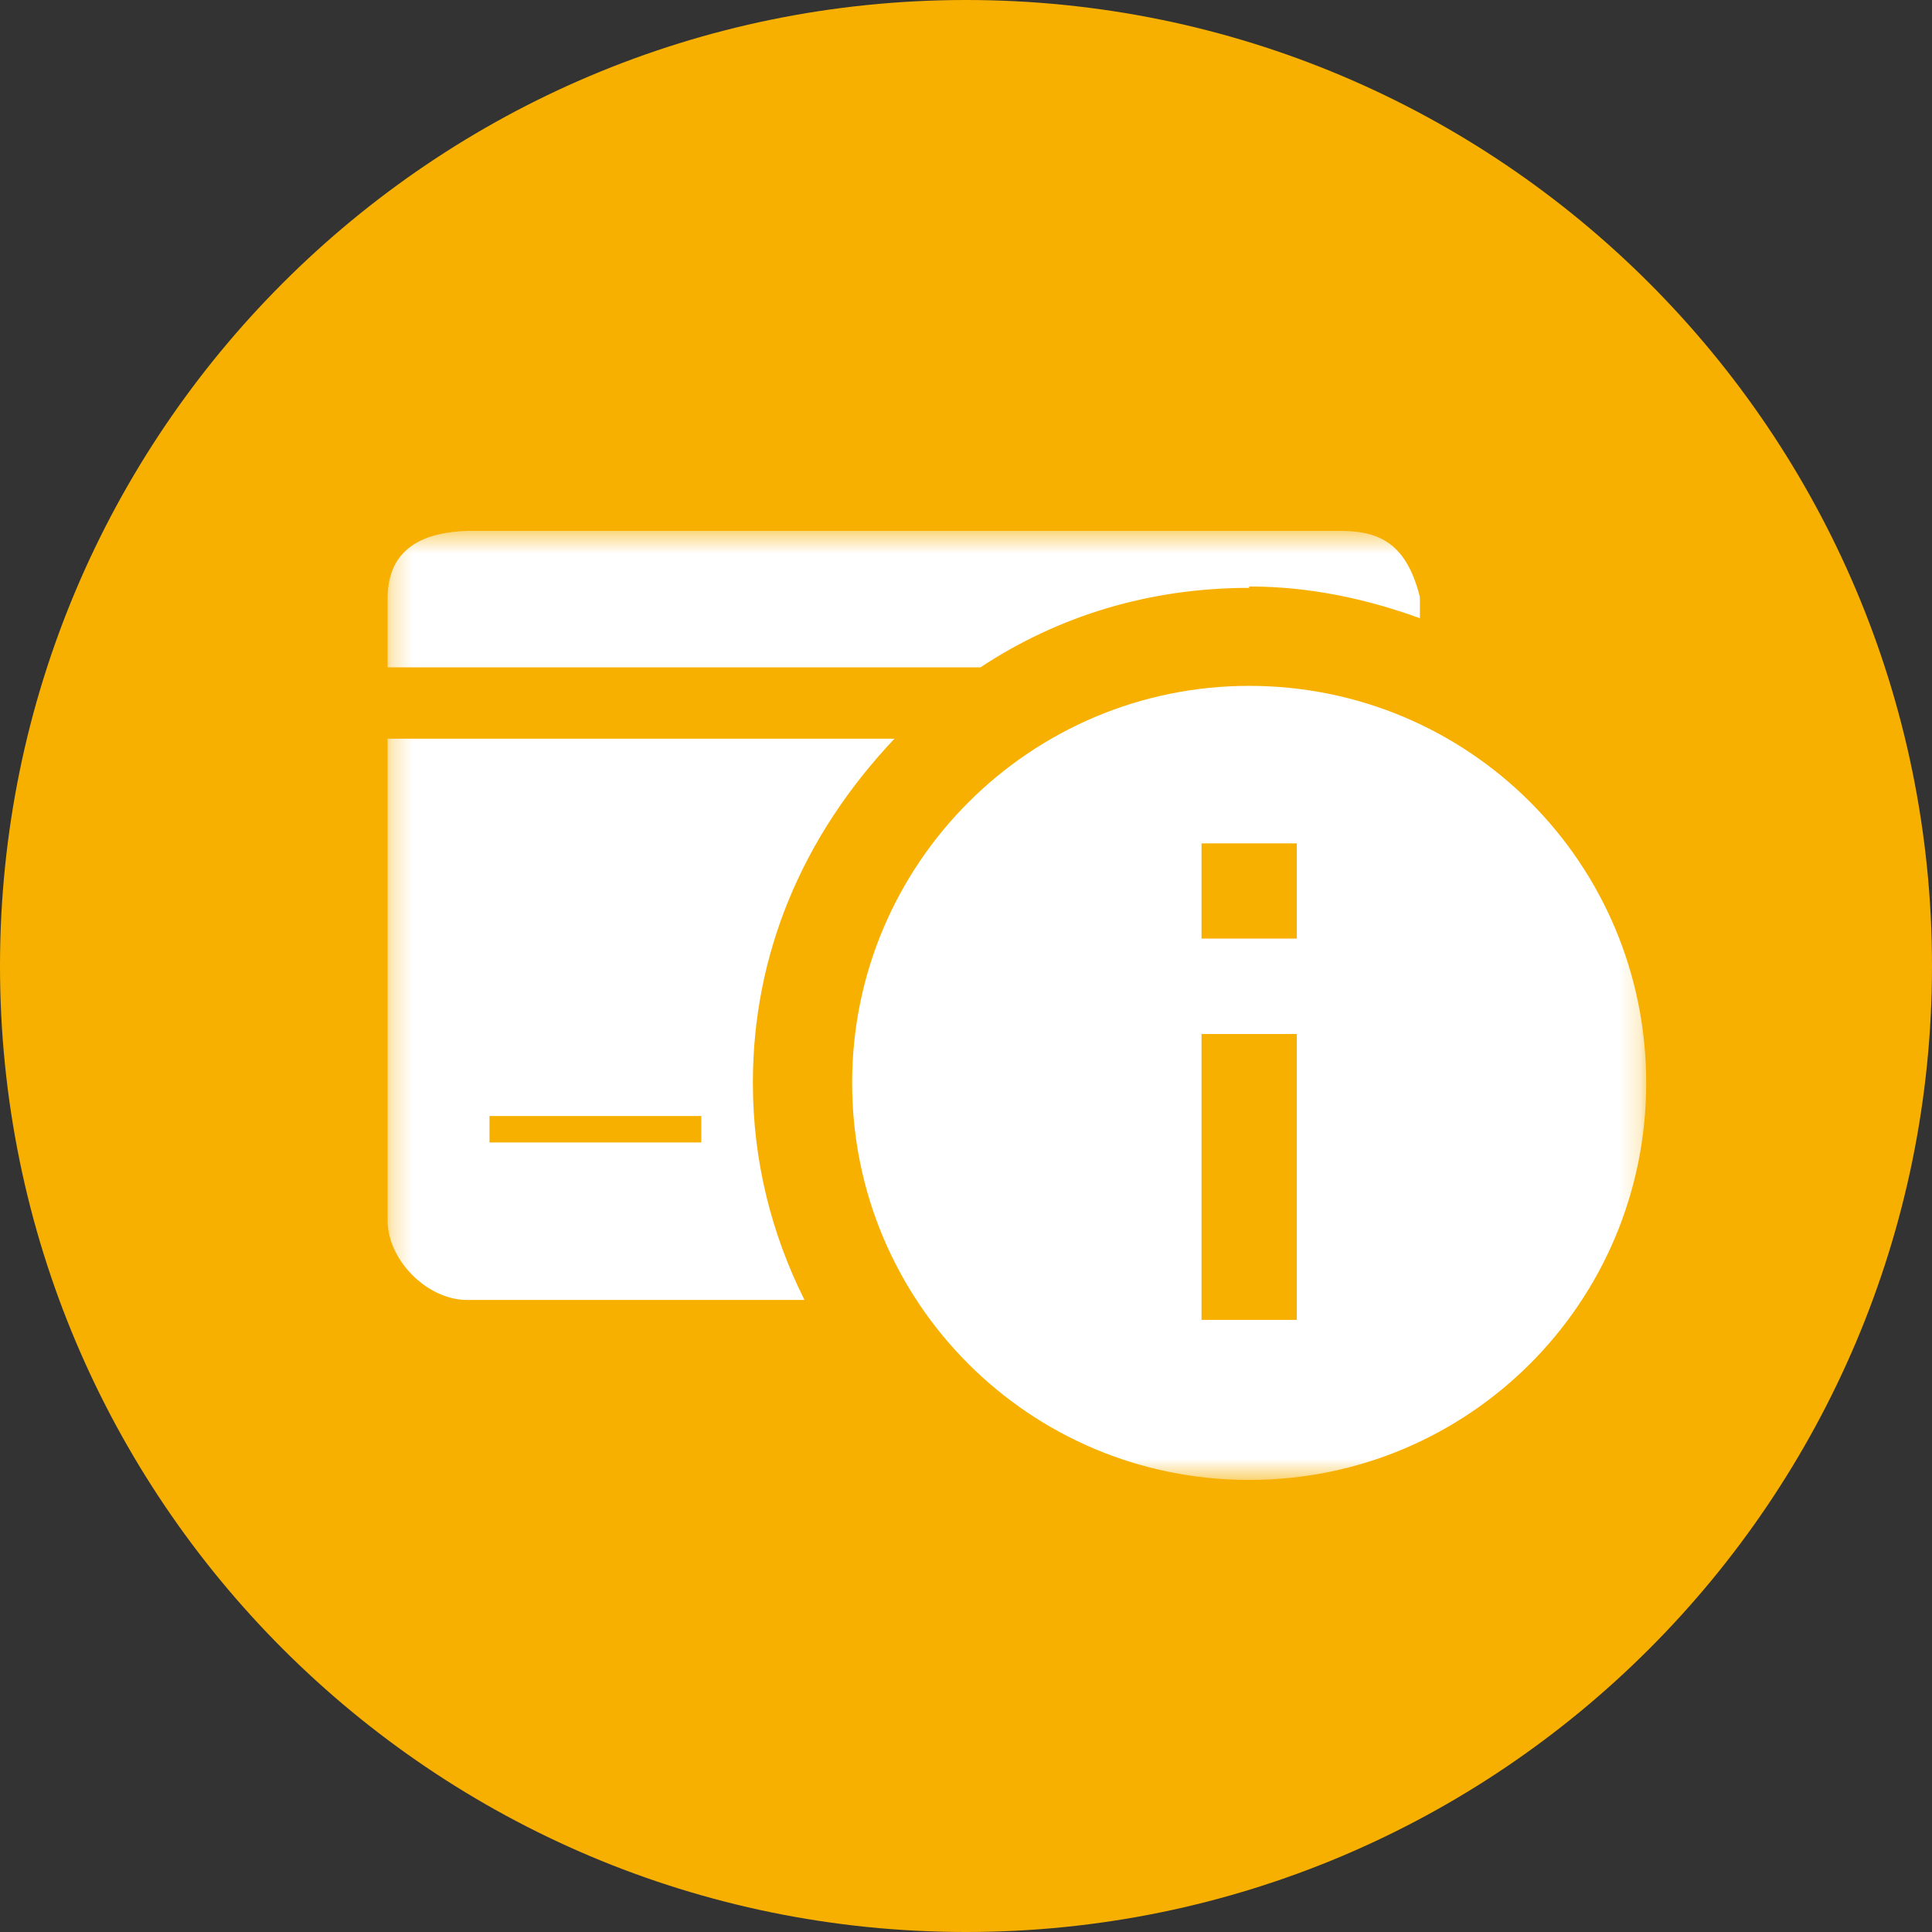 <svg width="96" height="96" viewBox="0 0 96 96" fill="none" xmlns="http://www.w3.org/2000/svg">
<rect x="0" y="0" width="96" height="96" fill="#333333" stroke="none"/>
<path d="M48 96C74.51 96 96 74.51 96 48C96 21.49 74.51 0 48 0C21.49 0 0 21.49 0 48C0 74.51 21.49 96 48 96Z" fill="#F7B000"/>
<mask id="mask0_678_301" style="mask-type:luminance" maskUnits="userSpaceOnUse" x="19" y="26" width="63" height="48">
<path d="M81.799 26.449H19.259V73.47H81.799V26.449Z" fill="white"/>
</mask>
<g mask="url(#mask0_678_301)">
<path d="M62.071 29.142C65.03 29.142 67.857 29.74 70.554 30.719V29.671C69.896 27.036 68.581 26.38 66.608 26.38H23.205C21.232 26.448 19.259 27.105 19.259 29.74V33.159H48.721C52.601 30.592 57.139 29.211 62.071 29.211V29.142Z" fill="white"/>
<path d="M37.41 53.809C37.41 47.432 39.843 41.574 44.446 36.705H19.259V60.646C19.259 62.615 21.232 64.594 23.205 64.594H39.974C38.331 61.303 37.41 57.688 37.41 53.809ZM34.845 56.767H24.322V55.455H34.845V56.767Z" fill="white"/>
<path d="M62.07 34.08C51.22 34.08 42.342 42.887 42.342 53.809C42.342 64.722 51.153 73.538 62.07 73.538C72.987 73.538 81.799 64.722 81.799 53.809C81.799 42.887 72.987 34.08 62.07 34.08ZM64.438 65.584H59.703V51.38H64.438V65.584ZM64.438 46.638H59.703V41.907H64.438V46.638Z" fill="white"/>
</g>
</svg>
